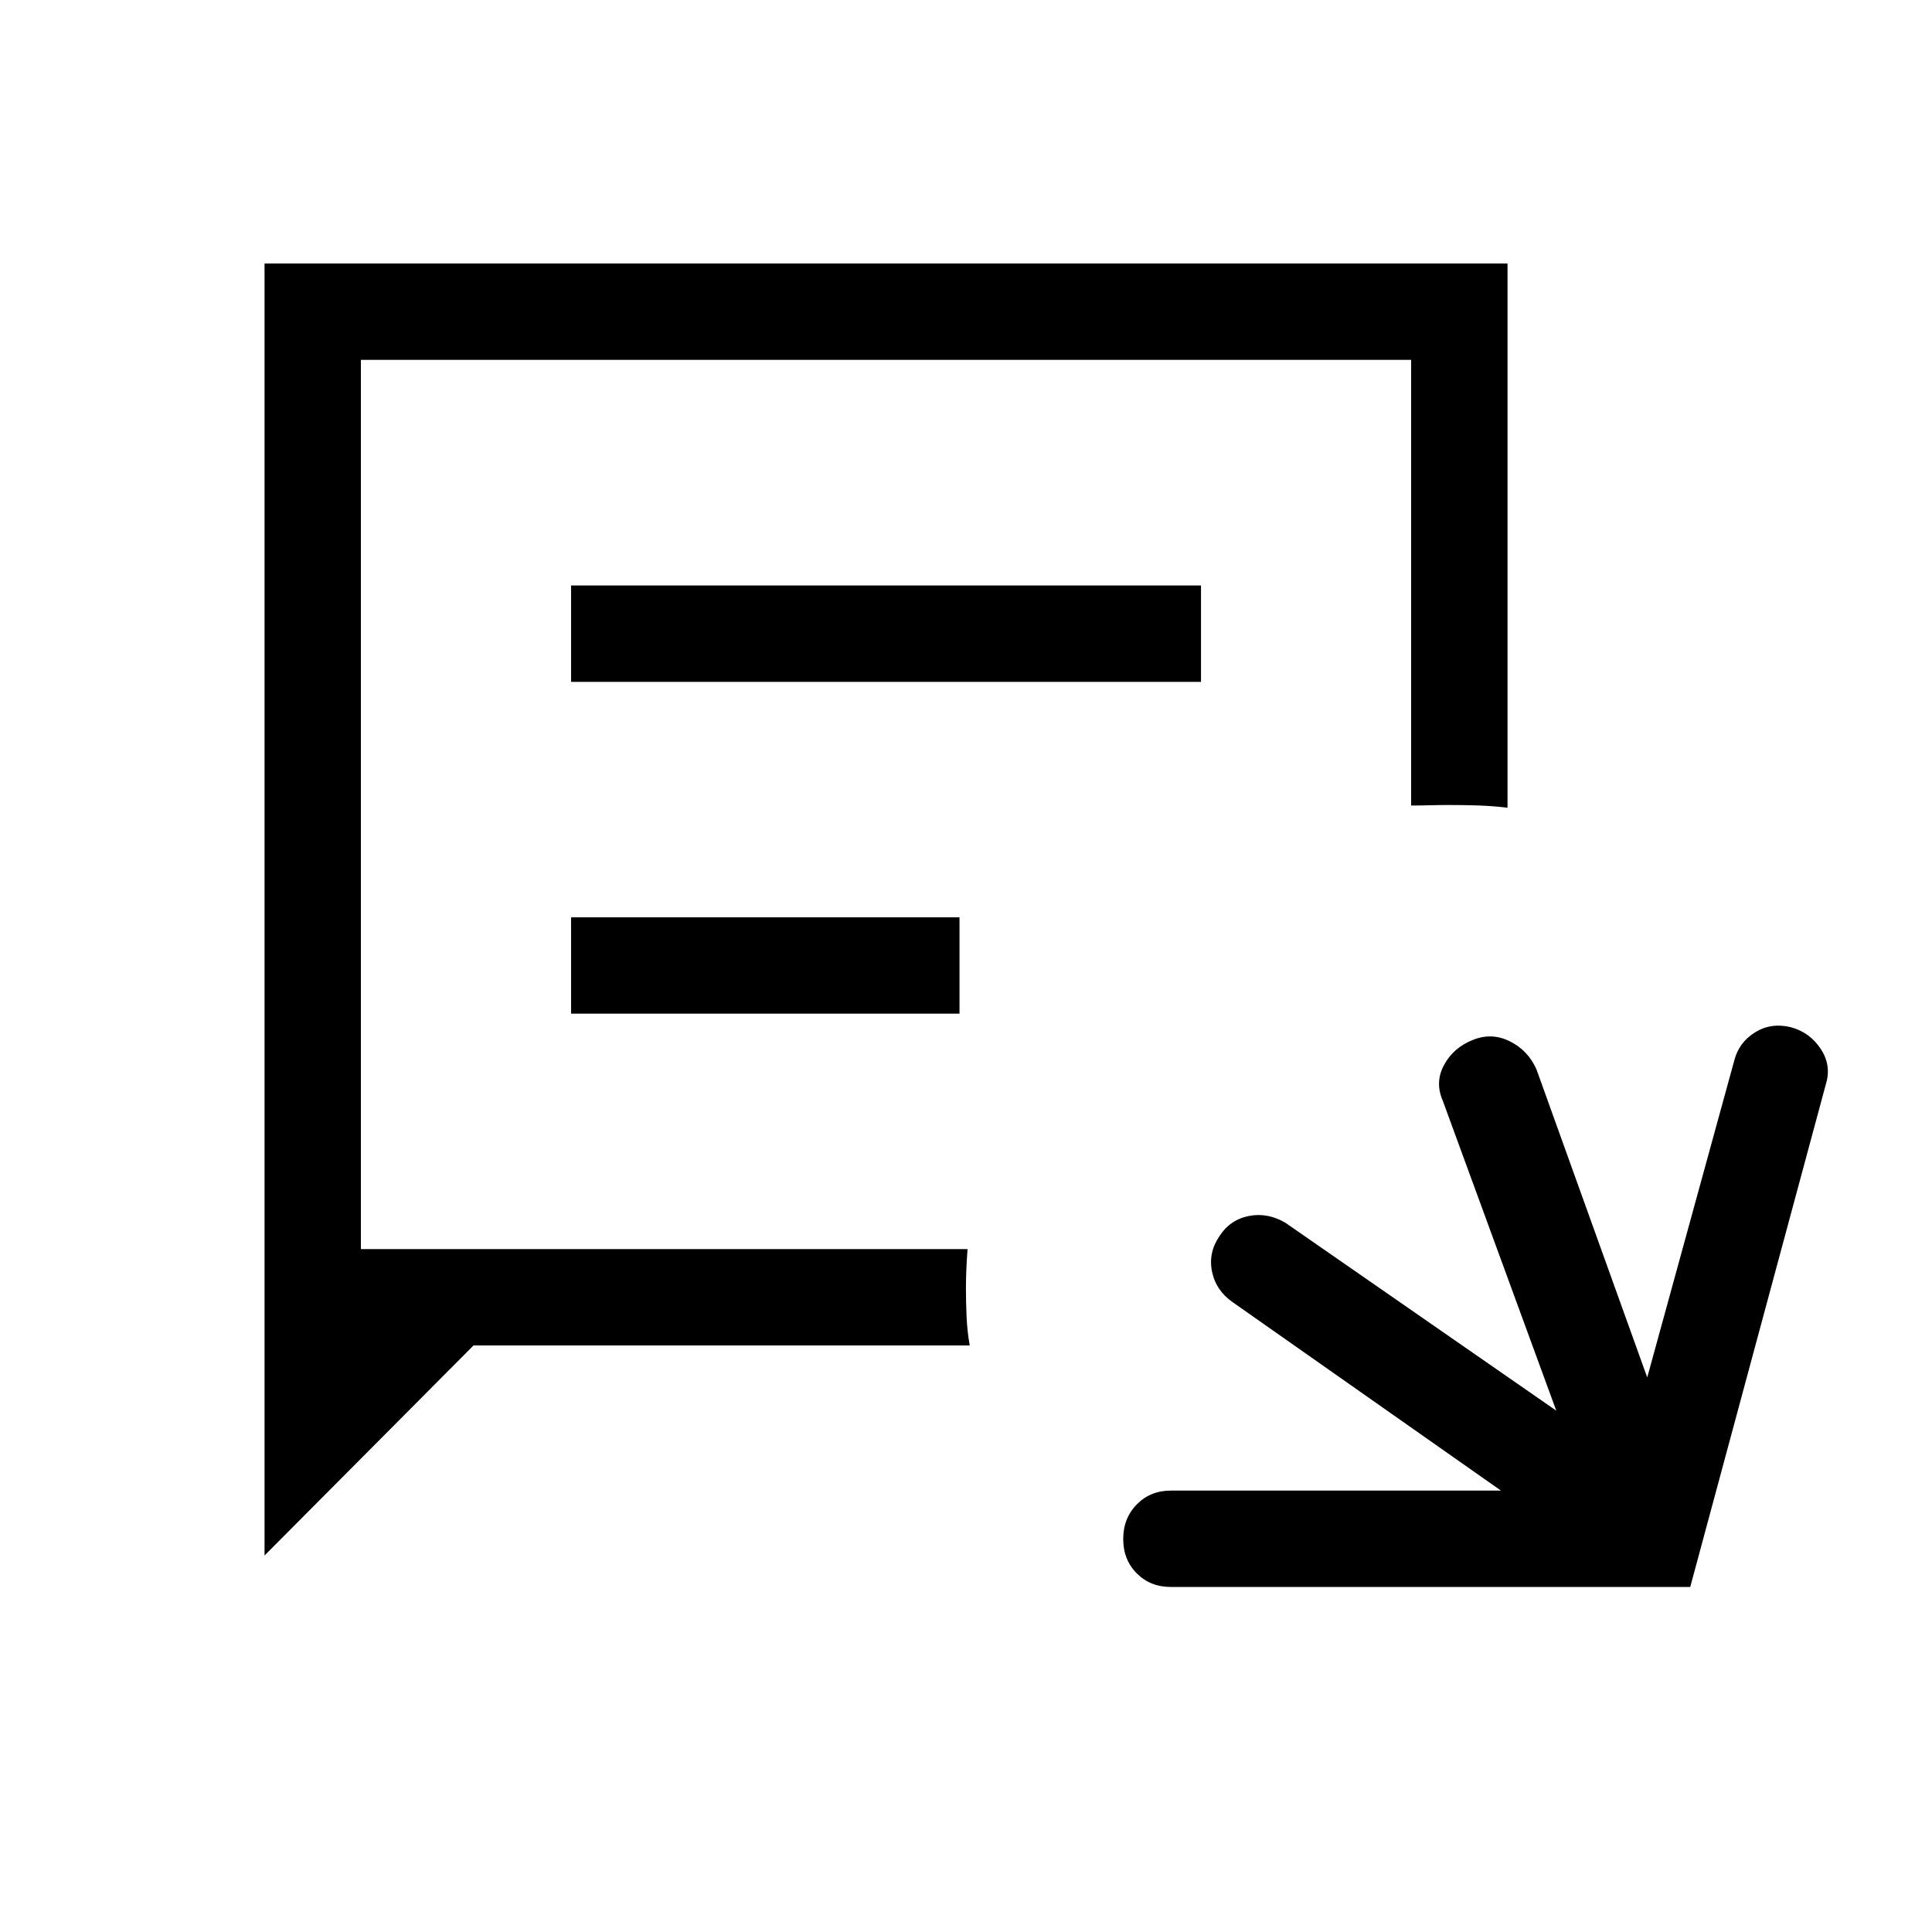 <svg xmlns="http://www.w3.org/2000/svg" height="40" viewBox="0 -960 960 960" width="40"><path d="M581.79-171.45q-10.23 0-16.95-6.76-6.72-6.76-6.72-17.05 0-10.29 6.72-17.18 6.72-6.89 16.95-6.89h164.03l-133.31-93.62q-8.3-5.76-10.25-15.14-1.95-9.38 3.64-17.62 5.33-8.27 14.73-10.09 9.41-1.81 18.23 3.49l134.44 93.26-56.36-153.91q-4.08-9.28.63-17.92 4.7-8.63 14.34-12.41 9.37-3.77 18.37.74 9 4.51 13.16 13.85l55.06 153.14 43.23-157.41q2.3-9.06 10.31-14.04 8.01-4.98 17.85-2.57 9.39 2.59 14.76 10.68 5.36 8.08 2.76 17.09l-67.54 250.36H581.79Zm-450.34-15.63v-642h617.63v270.43q-7.53-.9-14.85-1.13-7.31-.22-14.44-.22-4.66 0-9.36.13-4.71.13-9.24.14v-221.46H179.33v441.86h301.44q-.36 4.75-.58 9.76-.22 5.01-.22 9.57 0 7.14.32 14.28.31 7.13 1.56 14.27H235.29L131.45-187.08Zm152.31-434.11h313.01v-47.89H283.76v47.89Zm0 164.87h193.01v-47.88H283.76v47.88ZM179.33-339.33v-441.86 441.86Z"/></svg>